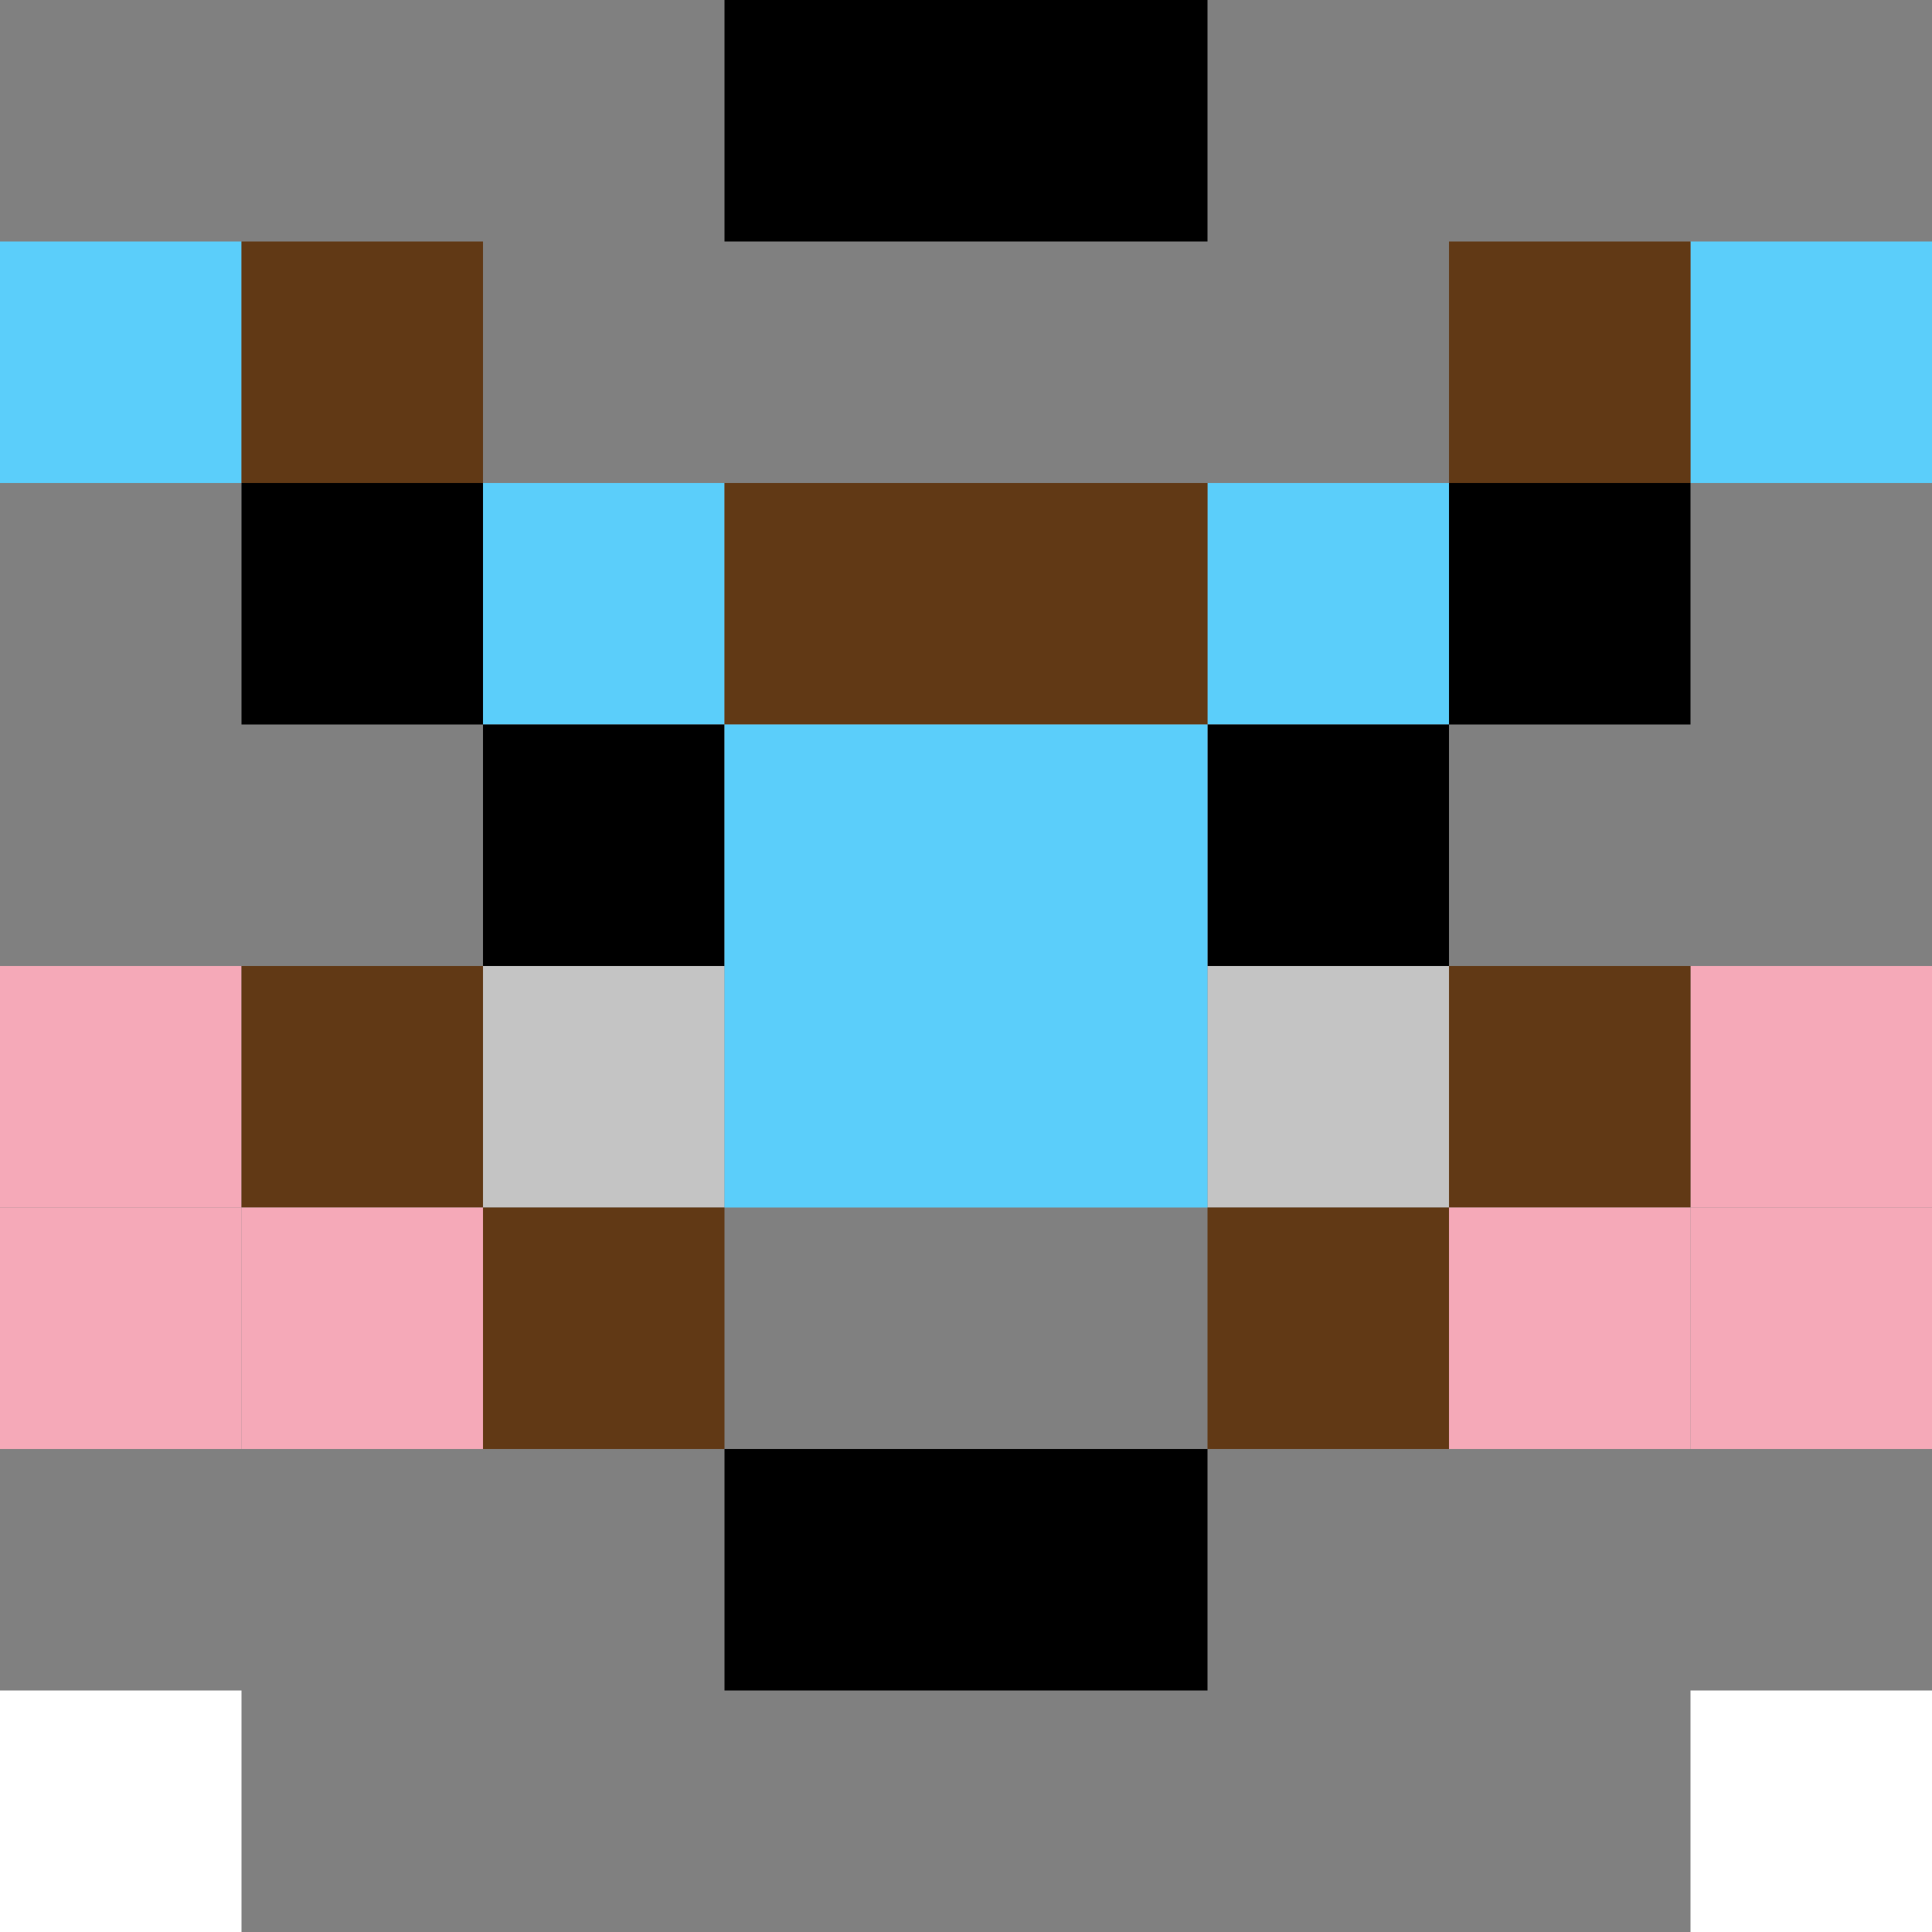 <svg width="150" height="150" viewBox="0 0 150 150" xmlns="http://www.w3.org/2000/svg" style="background-color: #f0f0f0;"><rect x="0" y="0" width="150" height="150" fill="#808080" stroke="none"/><rect x="56.25" y="0" width="18.75" height="18.75" fill="#000000" /><rect x="75" y="0" width="18.75" height="18.75" fill="#000000" /><rect x="0" y="18.75" width="18.75" height="18.75" fill="#5BCEFA" /><rect x="131.25" y="18.75" width="18.75" height="18.75" fill="#5BCEFA" /><rect x="18.75" y="18.75" width="18.75" height="18.75" fill="#613915" /><rect x="112.5" y="18.75" width="18.75" height="18.75" fill="#613915" /><rect x="18.75" y="37.5" width="18.75" height="18.75" fill="#000000" /><rect x="112.5" y="37.5" width="18.75" height="18.75" fill="#000000" /><rect x="37.5" y="37.5" width="18.75" height="18.75" fill="#5BCEFA" /><rect x="93.75" y="37.5" width="18.75" height="18.75" fill="#5BCEFA" /><rect x="56.25" y="37.5" width="18.75" height="18.75" fill="#613915" /><rect x="75" y="37.5" width="18.75" height="18.75" fill="#613915" /><rect x="37.5" y="56.25" width="18.75" height="18.75" fill="#000000" /><rect x="93.75" y="56.25" width="18.75" height="18.75" fill="#000000" /><rect x="56.25" y="56.25" width="18.75" height="18.75" fill="#5BCEFA" /><rect x="75" y="56.25" width="18.75" height="18.75" fill="#5BCEFA" /><rect x="0" y="75" width="18.75" height="18.75" fill="#F5A9B8" /><rect x="131.25" y="75" width="18.75" height="18.75" fill="#F5A9B8" /><rect x="18.75" y="75" width="18.75" height="18.75" fill="#613915" /><rect x="112.5" y="75" width="18.75" height="18.75" fill="#613915" /><rect x="37.5" y="75" width="18.75" height="18.75" fill="#C4C4C4" /><rect x="93.75" y="75" width="18.75" height="18.75" fill="#C4C4C4" /><rect x="56.25" y="75" width="18.75" height="18.75" fill="#5BCEFA" /><rect x="75" y="75" width="18.75" height="18.75" fill="#5BCEFA" /><rect x="0" y="93.75" width="18.75" height="18.75" fill="#F5A9B8" /><rect x="131.25" y="93.75" width="18.75" height="18.75" fill="#F5A9B8" /><rect x="18.75" y="93.75" width="18.75" height="18.75" fill="#F5A9B8" /><rect x="112.5" y="93.75" width="18.75" height="18.75" fill="#F5A9B8" /><rect x="37.5" y="93.75" width="18.75" height="18.75" fill="#613915" /><rect x="93.75" y="93.75" width="18.75" height="18.75" fill="#613915" /><rect x="56.25" y="112.5" width="18.75" height="18.75" fill="#000000" /><rect x="75" y="112.5" width="18.75" height="18.75" fill="#000000" /><rect x="0" y="131.25" width="18.75" height="18.75" fill="#FFFFFF" /><rect x="131.25" y="131.25" width="18.75" height="18.75" fill="#FFFFFF" /></svg>